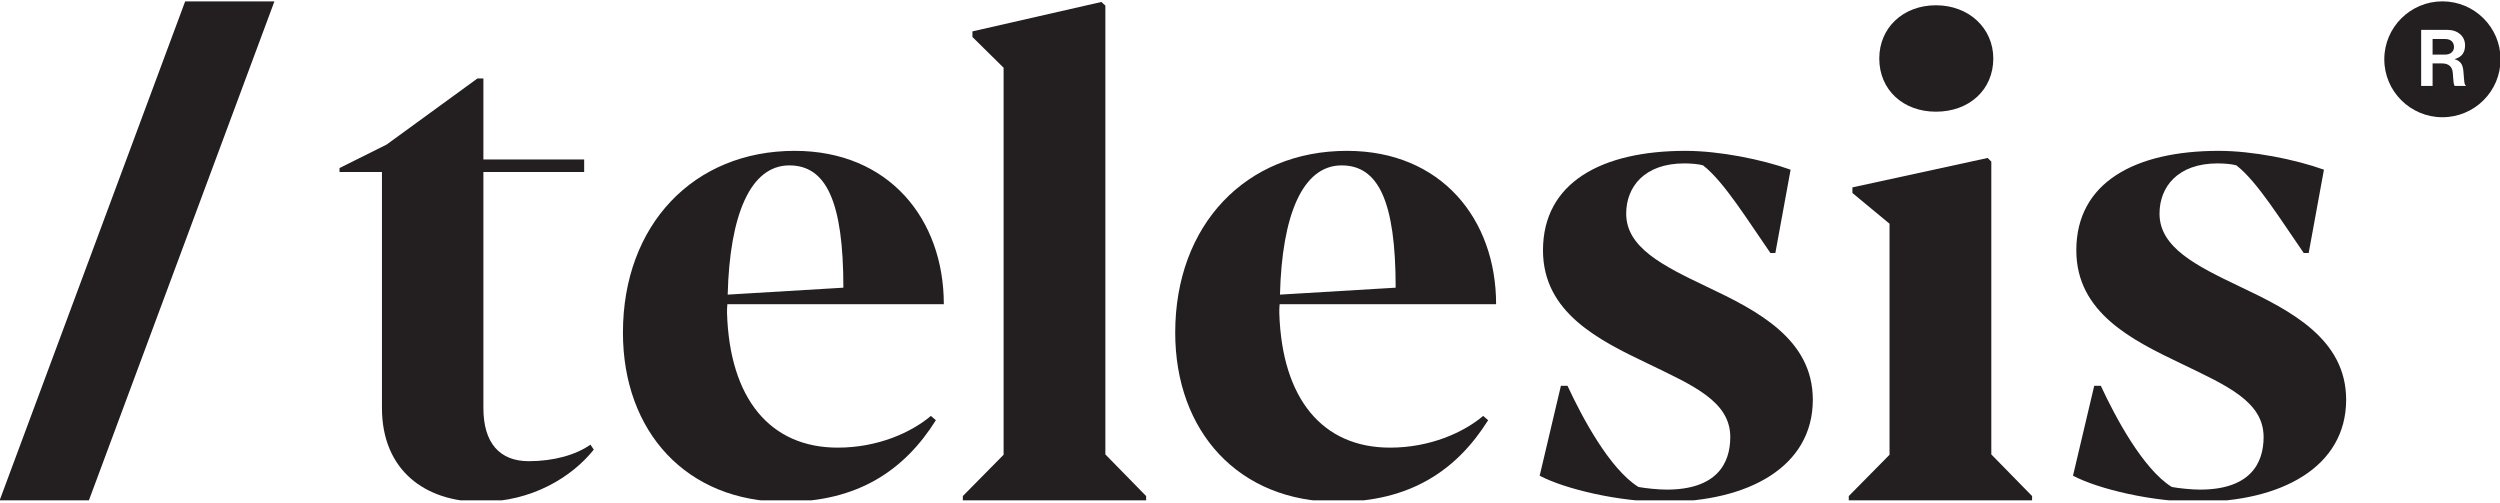 <?xml version="1.0" encoding="UTF-8" standalone="no"?>
<!DOCTYPE svg PUBLIC "-//W3C//DTD SVG 1.1//EN" "http://www.w3.org/Graphics/SVG/1.1/DTD/svg11.dtd">
<svg width="100%" height="100%" viewBox="0 0 725 146" version="1.1" xmlns="http://www.w3.org/2000/svg" xmlns:xlink="http://www.w3.org/1999/xlink" xml:space="preserve" xmlns:serif="http://www.serif.com/" style="fill-rule:evenodd;clip-rule:evenodd;stroke-linejoin:round;stroke-miterlimit:2;">
    <g transform="matrix(1,0,0,1,-913,-1863)">
        <g id="Telesis_Logo_black_nospace" transform="matrix(0.378,0,0,0.134,913,1863.37)">
            <rect x="0" y="0" width="1920" height="1080" style="fill:none;"/>
            <clipPath id="_clip1">
                <rect x="0" y="0" width="1920" height="1080"/>
            </clipPath>
            <g clip-path="url(#_clip1)">
                <g>
                    <g transform="matrix(12.405,0,0,34.888,-3515.73,-5051.82)">
                        <g transform="matrix(0.327,0,0,0.327,278.378,132.333)">
                            <path d="M15.323,132.817L32.204,132.817L67.297,38.148L50.416,38.148L15.323,132.817Z" style="fill:rgb(35,31,32);fill-rule:nonzero;"/>
                        </g>
                        <g transform="matrix(0.327,0,0,0.327,271.415,134.616)">
                            <path d="M147.173,61.152L128.114,61.152L128.114,45.792L126.985,45.792L109.807,58.331L100.904,62.782L100.904,63.534L108.929,63.534L108.929,108.299C108.929,120.148 117.142,126.104 127.612,126.104C137.267,126.104 144.853,121.402 148.991,116.198L148.364,115.258C145.606,117.201 141.405,118.393 136.703,118.393C131.186,118.393 128.114,114.944 128.114,108.299L128.114,63.534L147.173,63.534L147.173,61.152Z" style="fill:rgb(35,31,32);fill-rule:nonzero;"/>
                        </g>
                        <g transform="matrix(0.327,0,0,0.327,271.415,134.616)">
                            <path d="M185.979,62.28C192.938,62.28 196.198,69.114 196.198,85.478L174.318,86.794C174.694,71.747 178.581,62.28 185.979,62.28ZM212.75,109.803C209.051,112.938 202.719,115.822 195.132,115.822C182.343,115.822 174.694,106.543 174.192,90.305C174.192,89.678 174.192,89.177 174.255,88.612L215.195,88.612C215.195,72.5 204.85,59.522 186.982,59.522C167.86,59.522 154.506,73.566 154.506,94.004C154.506,112.813 166.543,126.104 185.164,126.104C198.894,126.104 207.734,120.148 213.69,110.618L212.75,109.803Z" style="fill:rgb(35,31,32);fill-rule:nonzero;"/>
                        </g>
                        <g transform="matrix(0.327,0,0,0.327,271.415,135.057)">
                            <path d="M220.607,35.509L220.607,36.575L226.5,42.406L226.5,115.822L218.789,123.659L218.789,124.599L253.459,124.599L253.459,123.659L245.748,115.759L245.748,30.619L244.995,29.93L220.607,35.509Z" style="fill:rgb(35,31,32);fill-rule:nonzero;"/>
                        </g>
                        <g transform="matrix(0.327,0,0,0.327,271.415,134.616)">
                            <path d="M290.432,62.28C297.391,62.28 300.651,69.114 300.651,85.478L278.771,86.794C279.147,71.747 283.034,62.28 290.432,62.28ZM317.203,109.803C313.504,112.938 307.172,115.822 299.585,115.822C286.796,115.822 279.147,106.543 278.645,90.305C278.645,89.678 278.645,89.177 278.708,88.612L319.648,88.612C319.648,72.5 309.303,59.522 291.435,59.522C272.313,59.522 258.959,73.566 258.959,94.004C258.959,112.813 270.996,126.104 289.617,126.104C303.347,126.104 312.187,120.148 318.143,110.618L317.203,109.803Z" style="fill:rgb(35,31,32);fill-rule:nonzero;"/>
                        </g>
                        <g transform="matrix(0.327,0,0,0.327,271.415,134.616)">
                            <path d="M375.348,63.095C369.957,61.152 361.869,59.522 355.474,59.522C339.675,59.522 328.515,65.478 328.515,78.393C328.515,90.242 339.111,95.446 348.389,99.898C356.916,104.035 363.938,107.045 363.938,113.816C363.938,118.957 361.242,123.784 351.9,123.784C350.333,123.784 347.888,123.534 346.571,123.283C341.117,119.897 335.85,109.929 333.154,104.098L331.901,104.098L327.888,121.151C332.778,123.722 342.935,126.104 351.462,126.104C367.261,126.104 379.549,119.521 379.549,106.731C379.549,95.258 369.142,89.866 359.487,85.29C351.085,81.277 344.252,77.829 344.252,71.434C344.252,66.356 347.7,61.904 355.223,61.904C356.477,61.904 358.045,62.03 358.797,62.28C362.747,65.352 367.261,72.75 371.524,78.895L372.464,78.895L375.348,63.095Z" style="fill:rgb(35,31,32);fill-rule:nonzero;"/>
                        </g>
                        <g transform="matrix(0.327,0,0,0.327,271.415,135.057)">
                            <path d="M387.037,65.102L387.037,66.167L394.059,71.998L394.059,115.822L386.348,123.659L386.348,124.599L421.018,124.599L421.018,123.659L413.307,115.759L413.307,60.211L412.617,59.522L387.037,65.102ZM392.116,40.65C392.116,46.607 396.63,50.744 402.836,50.744C409.106,50.744 413.683,46.607 413.683,40.65C413.683,34.945 409.106,30.557 402.836,30.557C396.63,30.557 392.116,34.82 392.116,40.65Z" style="fill:rgb(35,31,32);fill-rule:nonzero;"/>
                        </g>
                        <g transform="matrix(0.327,0,0,0.327,271.415,134.616)">
                            <path d="M476.217,63.095C470.825,61.152 462.737,59.522 456.342,59.522C440.543,59.522 429.383,65.478 429.383,78.393C429.383,90.242 439.979,95.446 449.258,99.898C457.784,104.035 464.806,107.045 464.806,113.816C464.806,118.957 462.11,123.784 452.769,123.784C451.201,123.784 448.756,123.534 447.44,123.283C441.985,119.897 436.719,109.929 434.023,104.098L432.769,104.098L428.756,121.151C433.647,123.722 443.803,126.104 452.33,126.104C468.129,126.104 480.417,119.521 480.417,106.731C480.417,95.258 470.01,89.866 460.355,85.29C451.954,81.277 445.12,77.829 445.12,71.434C445.12,66.356 448.568,61.904 456.092,61.904C457.345,61.904 458.913,62.03 459.665,62.28C463.615,65.352 468.129,72.75 472.392,78.895L473.333,78.895L476.217,63.095Z" style="fill:rgb(35,31,32);fill-rule:nonzero;"/>
                        </g>
                    </g>
                    <g transform="matrix(2.648,0,0,7.448,-6525.22,-10330.2)">
                        <path d="M3171.84,1387C3181.13,1387 3188.68,1394.55 3188.68,1403.84C3188.68,1413.13 3181.13,1420.67 3171.84,1420.67C3162.55,1420.67 3155,1413.13 3155,1403.84C3155,1394.55 3162.55,1387 3171.84,1387ZM3165.68,1411.58L3165.68,1395.28L3173.16,1395.28C3174.73,1395.28 3175.99,1395.69 3176.96,1396.53C3177.92,1397.37 3178.4,1398.46 3178.4,1399.81C3178.4,1401.89 3177.41,1403.21 3175.42,1403.76L3175.42,1403.82C3176.19,1404.05 3176.77,1404.41 3177.16,1404.91C3177.55,1405.4 3177.8,1406.13 3177.9,1407.11C3177.93,1407.47 3177.97,1407.9 3178.01,1408.39C3178.04,1408.89 3178.07,1409.28 3178.1,1409.57C3178.12,1409.86 3178.15,1410.15 3178.19,1410.43C3178.22,1410.72 3178.28,1410.95 3178.35,1411.11C3178.41,1411.27 3178.5,1411.37 3178.61,1411.41L3178.61,1411.58L3175.44,1411.58C3175.38,1411.54 3175.33,1411.49 3175.28,1411.4C3175.24,1411.32 3175.2,1411.2 3175.17,1411.05C3175.14,1410.9 3175.11,1410.74 3175.09,1410.58C3175.06,1410.42 3175.04,1410.22 3175.02,1409.97C3175,1409.72 3174.98,1409.5 3174.96,1409.31L3174.85,1407.81C3174.71,1405.96 3173.65,1405.03 3171.66,1405.03L3168.99,1405.03L3168.99,1411.58L3165.68,1411.58ZM3168.99,1397.94L3168.99,1402.48L3172.5,1402.48C3173.37,1402.48 3174.03,1402.27 3174.49,1401.86C3174.96,1401.45 3175.19,1400.91 3175.19,1400.25C3175.19,1399.56 3174.97,1399.01 3174.53,1398.58C3174.09,1398.16 3173.44,1397.94 3172.59,1397.94L3168.99,1397.94Z" style="fill:rgb(35,31,32);"/>
                    </g>
                </g>
            </g>
        </g>
    </g>
</svg>
